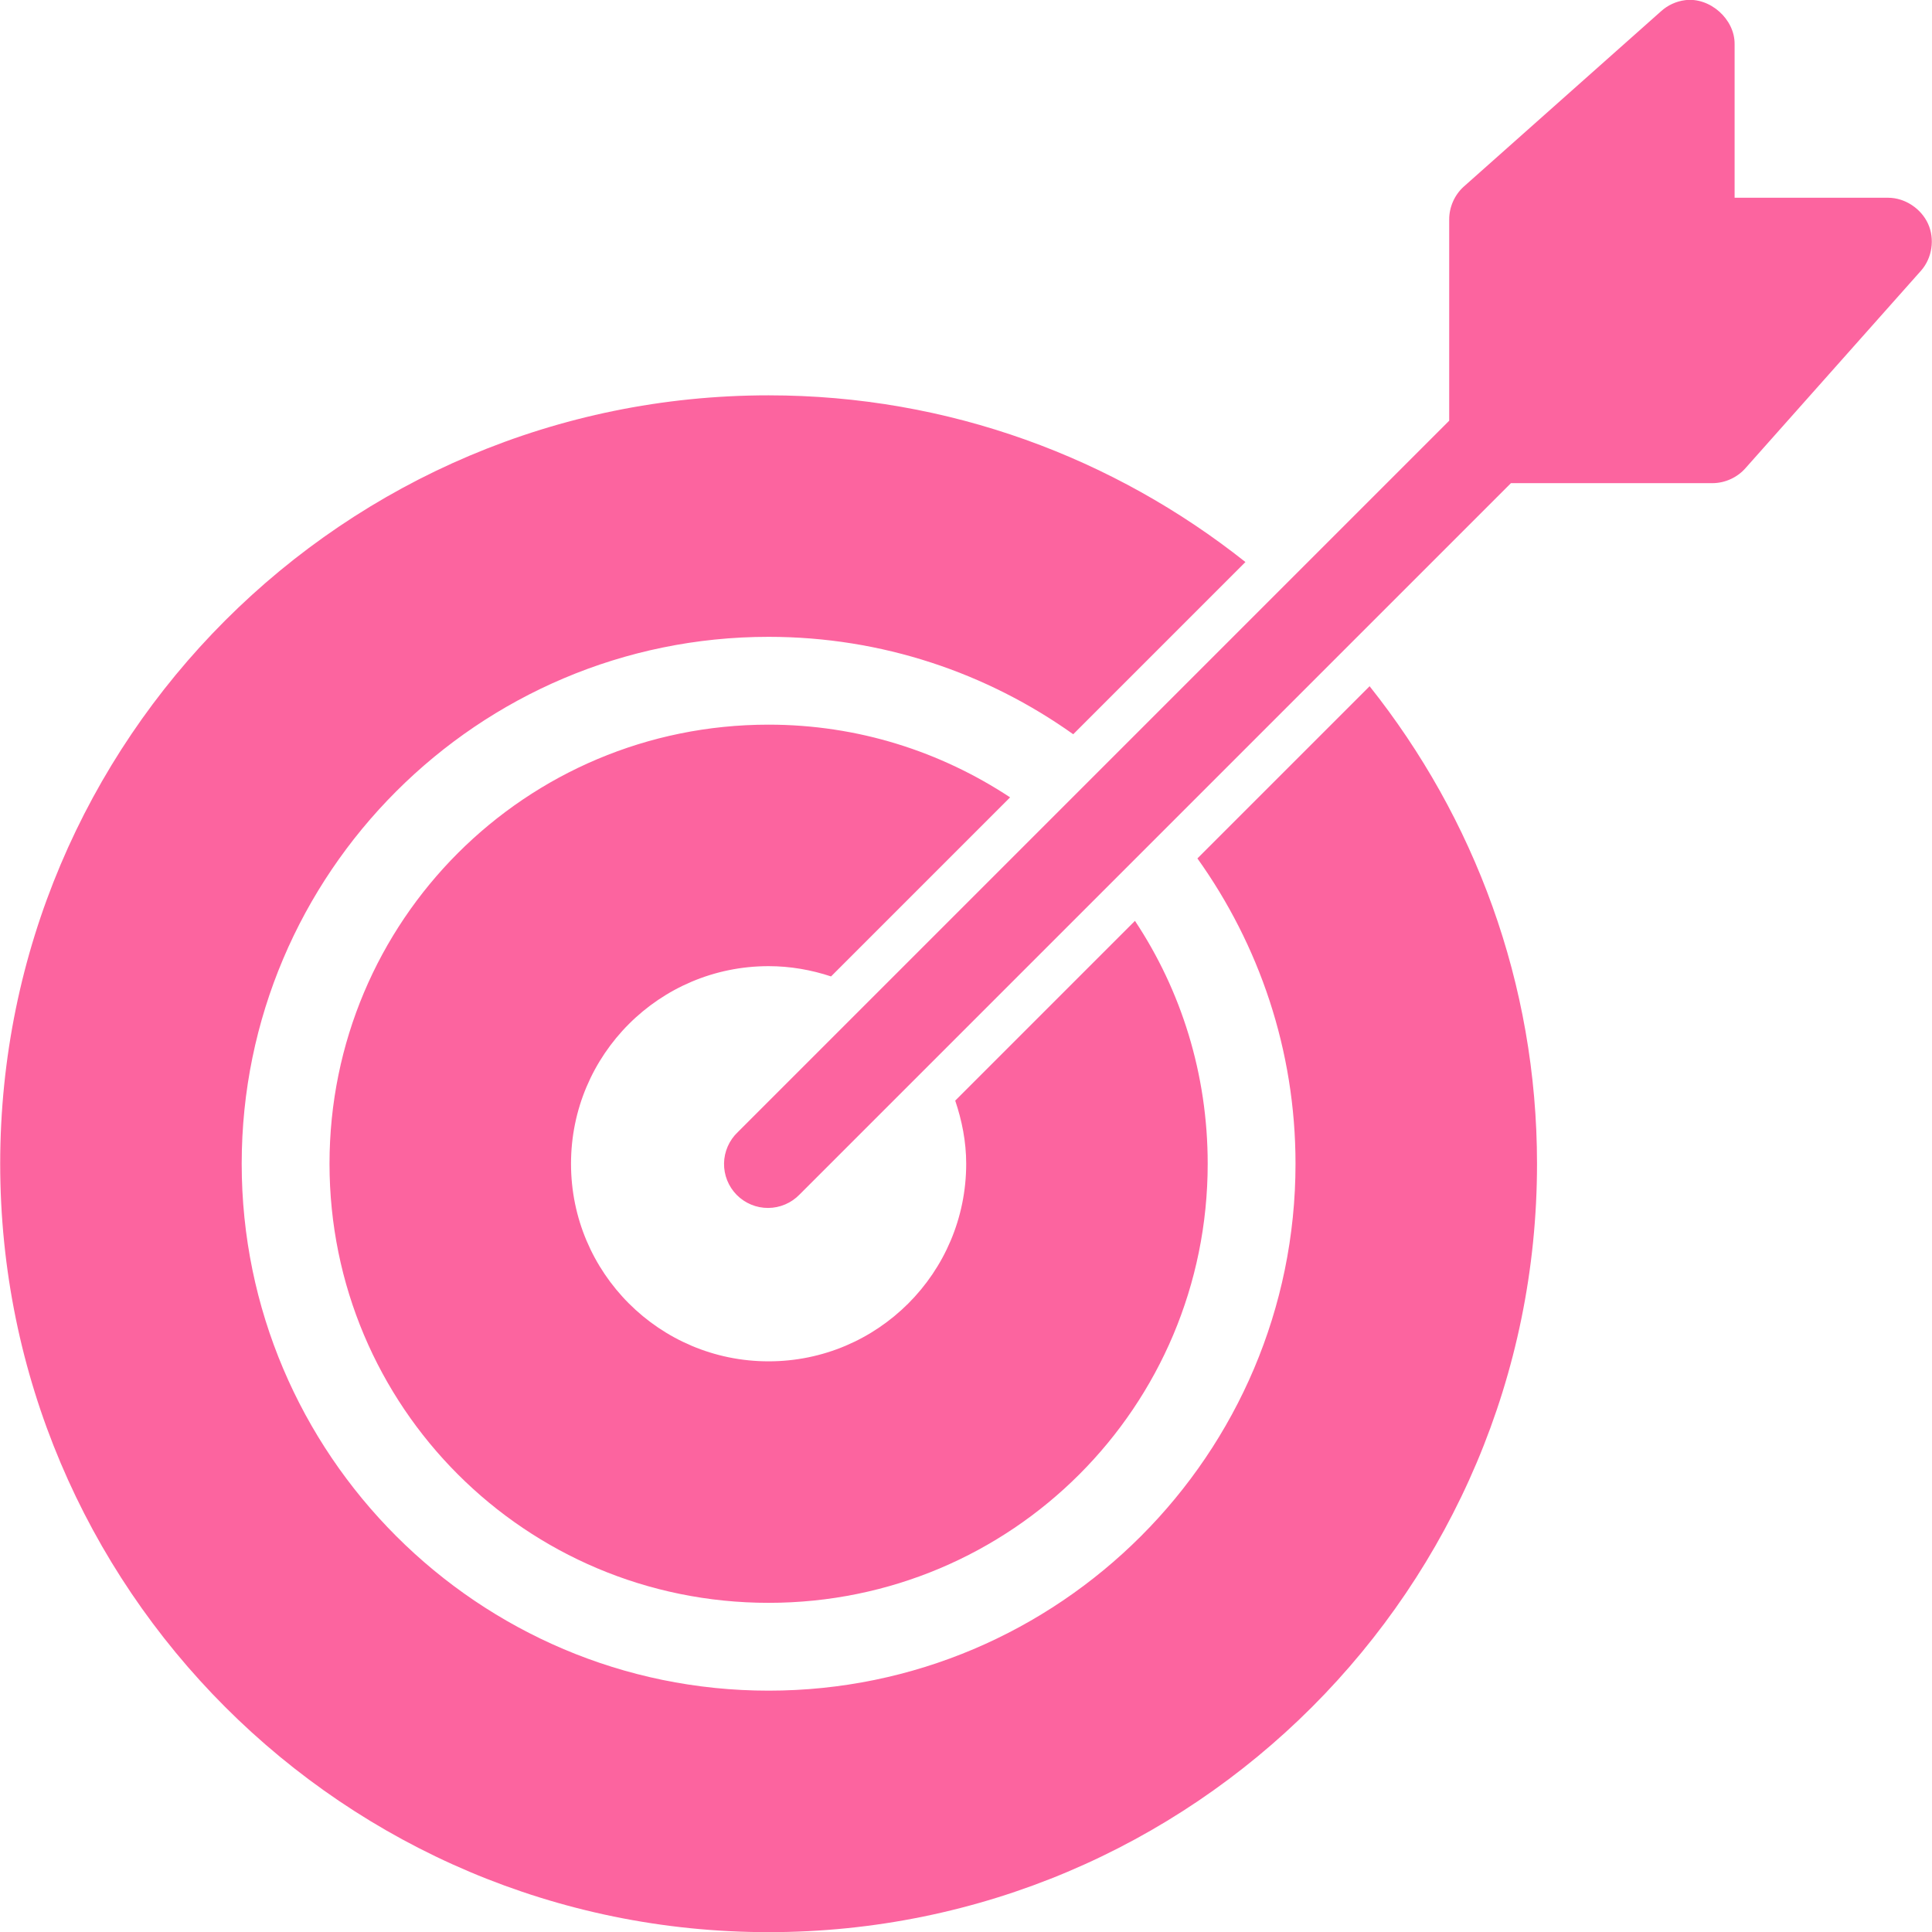 <svg width="88" height="88" viewBox="0 0 88 88" fill="none" xmlns="http://www.w3.org/2000/svg">
<path d="M76.759 0.007C76.355 0.057 75.967 0.234 75.665 0.507L66.665 8.507C66.249 8.884 66.004 9.444 66.009 10.007V19.163L33.603 51.569C33.41 51.752 33.255 51.972 33.148 52.216C33.041 52.46 32.983 52.722 32.979 52.988C32.975 53.255 33.024 53.519 33.123 53.766C33.222 54.013 33.37 54.237 33.557 54.427C33.744 54.616 33.967 54.766 34.213 54.868C34.459 54.97 34.723 55.022 34.989 55.02C35.255 55.019 35.518 54.965 35.763 54.86C36.008 54.756 36.23 54.604 36.415 54.413L68.821 22.007H78.009C78.576 22.004 79.137 21.747 79.509 21.319L87.509 12.319C88.008 11.745 88.135 10.887 87.821 10.194C87.507 9.501 86.769 9.01 86.009 9.007H79.009V2.007C79.019 0.871 77.886 -0.135 76.759 0.007ZM35.009 18.007C15.679 18.007 0.009 33.677 0.009 53.007C0.009 72.336 15.679 88.007 35.009 88.007C54.339 88.007 70.009 72.336 70.009 53.007C70.009 44.776 67.139 37.233 62.384 31.257L54.54 39.1C57.347 43.029 59.009 47.823 59.009 53.007C59.009 66.238 48.24 77.007 35.009 77.007C21.778 77.007 11.009 66.238 11.009 53.007C11.009 39.775 21.778 29.007 35.009 29.007C40.177 29.007 44.962 30.653 48.884 33.444L56.728 25.6C50.757 20.862 43.224 18.007 35.009 18.007ZM35.009 33.007C23.939 33.007 15.009 41.937 15.009 53.007C15.009 64.076 23.939 73.007 35.009 73.007C46.078 73.007 55.009 64.076 55.009 53.007C55.009 48.911 53.797 45.11 51.696 41.944L43.509 50.132C43.814 51.035 44.009 52 44.009 53.007C44.009 57.977 39.979 62.007 35.009 62.007C30.038 62.007 26.009 57.977 26.009 53.007C26.009 48.036 30.038 44.007 35.009 44.007C36.001 44.007 36.96 44.179 37.853 44.475L46.009 36.319C42.852 34.236 39.085 33.007 35.009 33.007Z" fill="#FC649F"/>
</svg>
